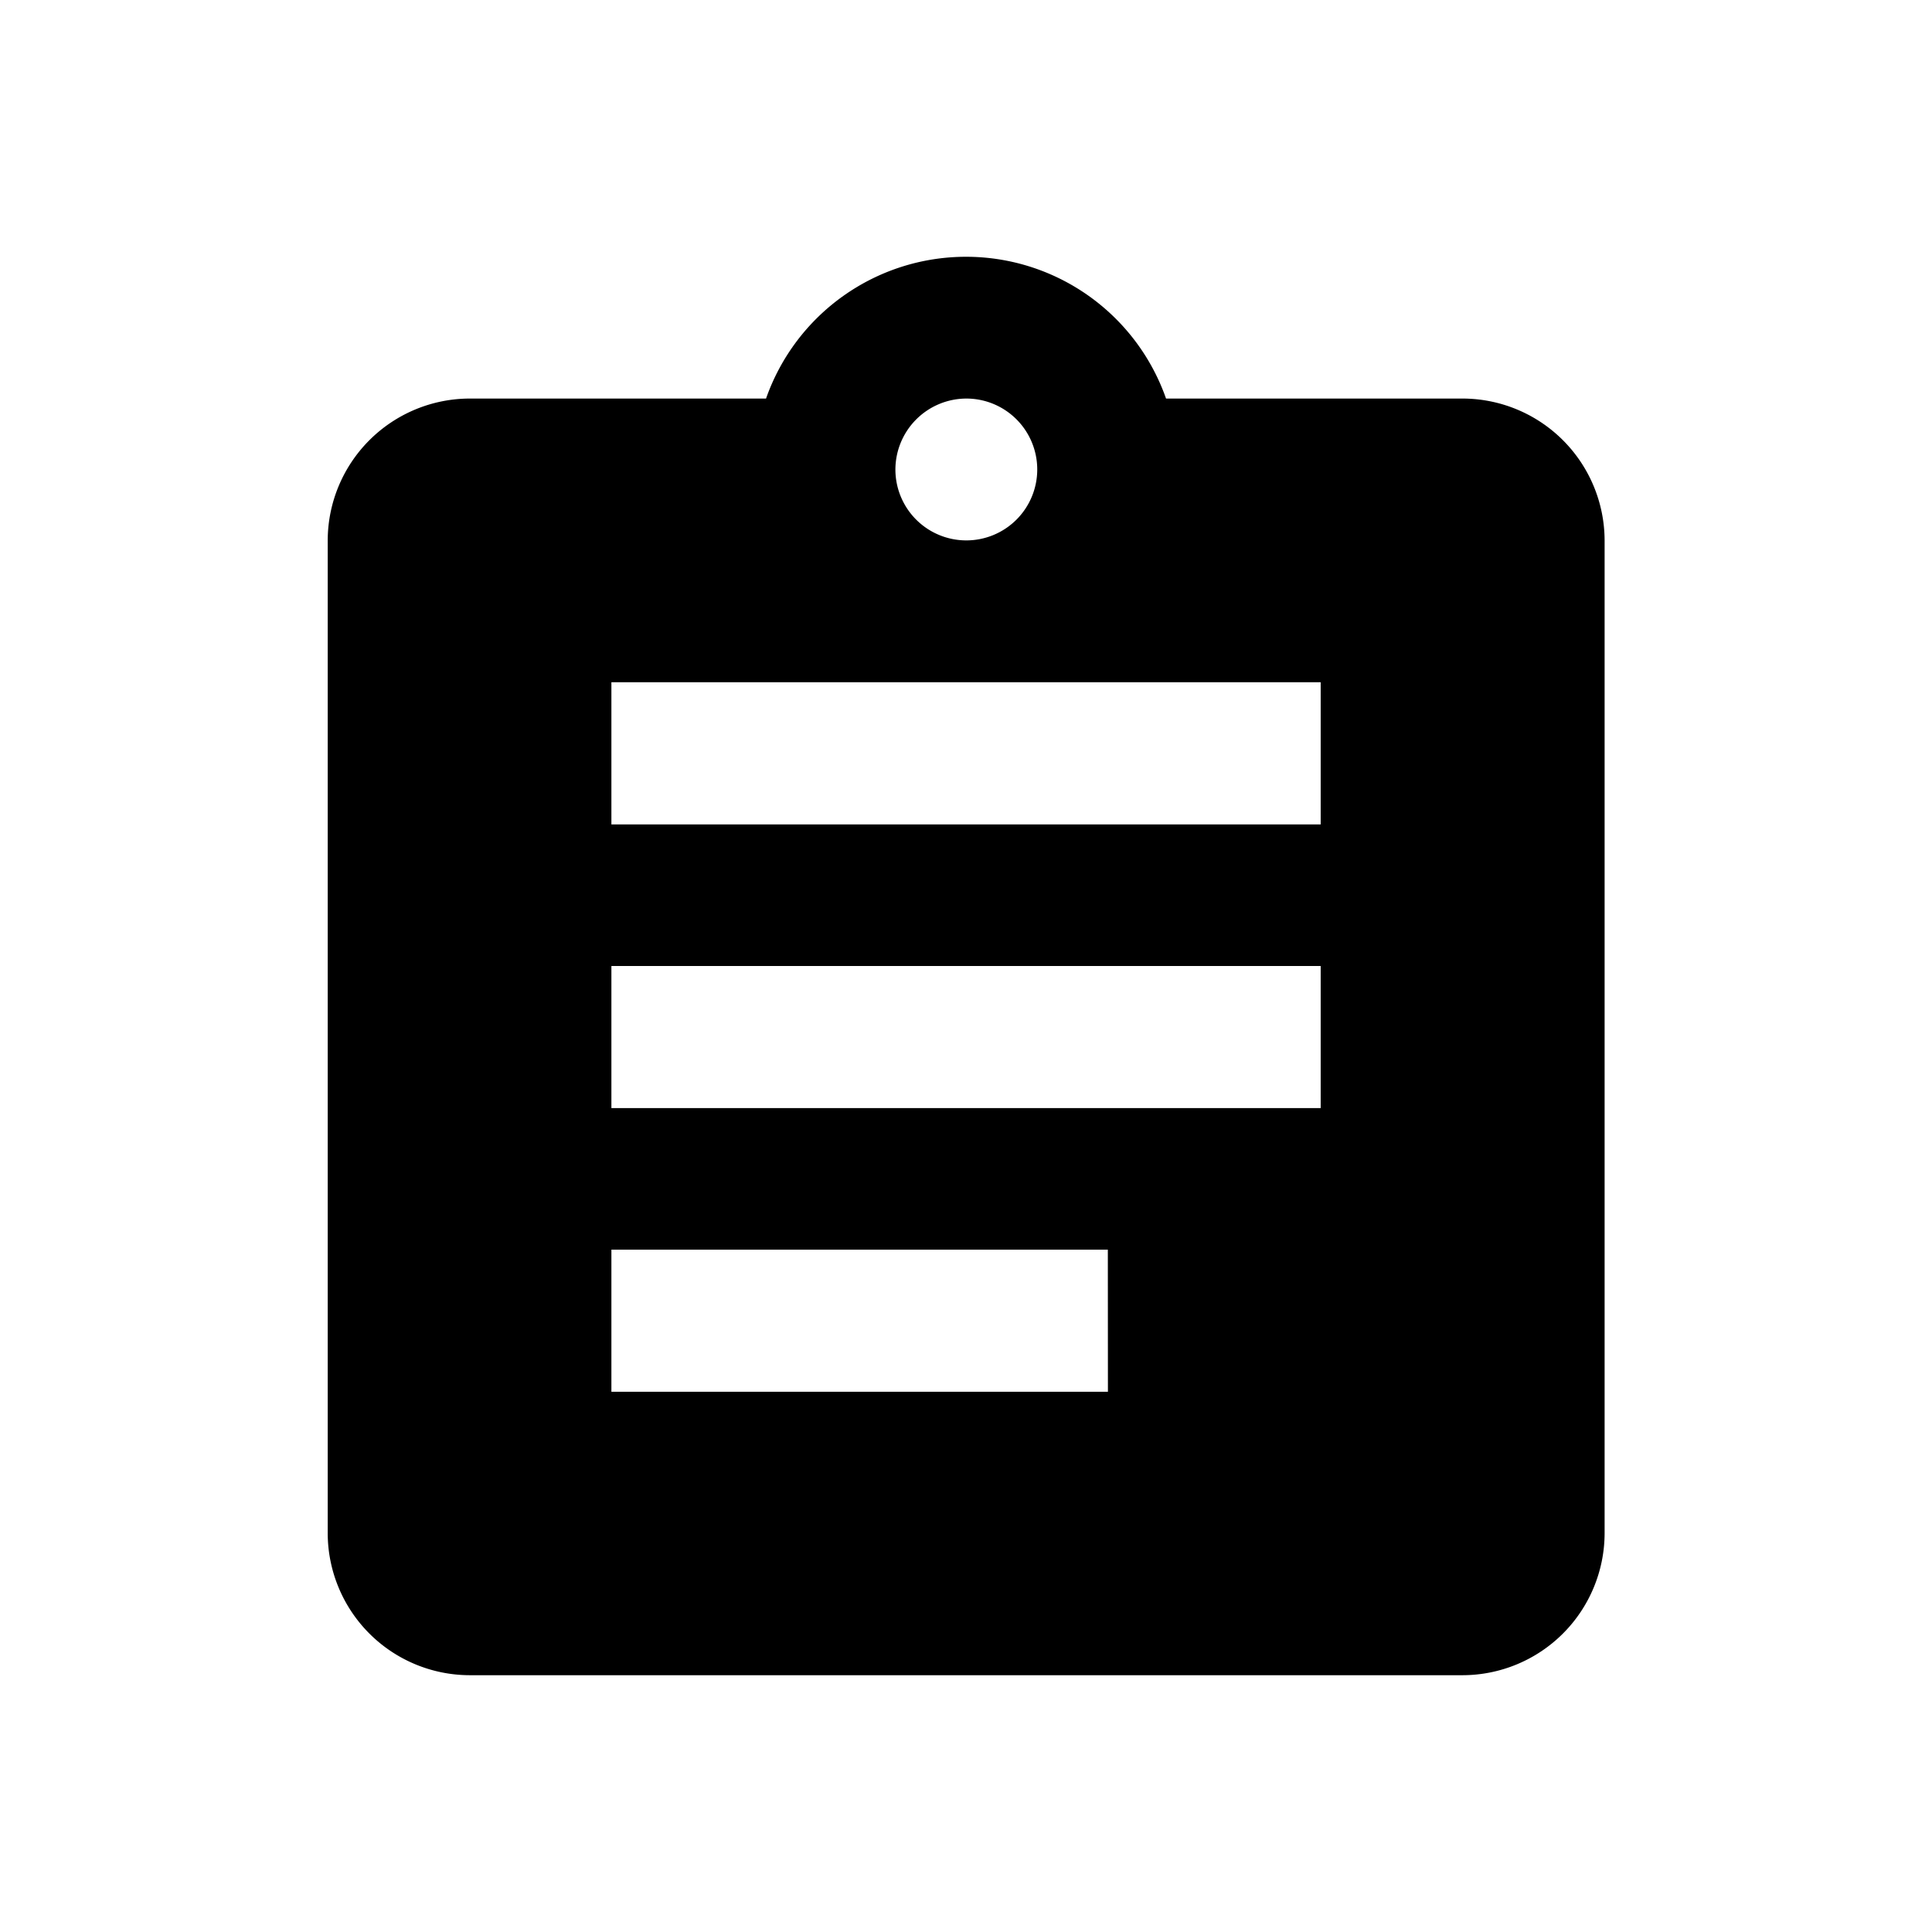 <svg xmlns="http://www.w3.org/2000/svg" viewBox="0 0 24 24">
  <path class="b" d="M17.1,2.762H13.414a2.633,2.633,0,0,0-4.969,0H4.762A1.767,1.767,0,0,0,3,4.524V16.859a1.767,1.767,0,0,0,1.762,1.762H17.1a1.767,1.767,0,0,0,1.762-1.762V4.524A1.767,1.767,0,0,0,17.1,2.762Zm-6.167,0a.881.881,0,1,1-.881.881A.884.884,0,0,1,10.929,2.762ZM12.692,15.1H6.524V13.335h6.167Zm2.643-3.524H6.524V9.811h8.811Zm0-3.524H6.524V6.286h8.811Z" transform="translate(1.071 2.189)"/>
</svg>
